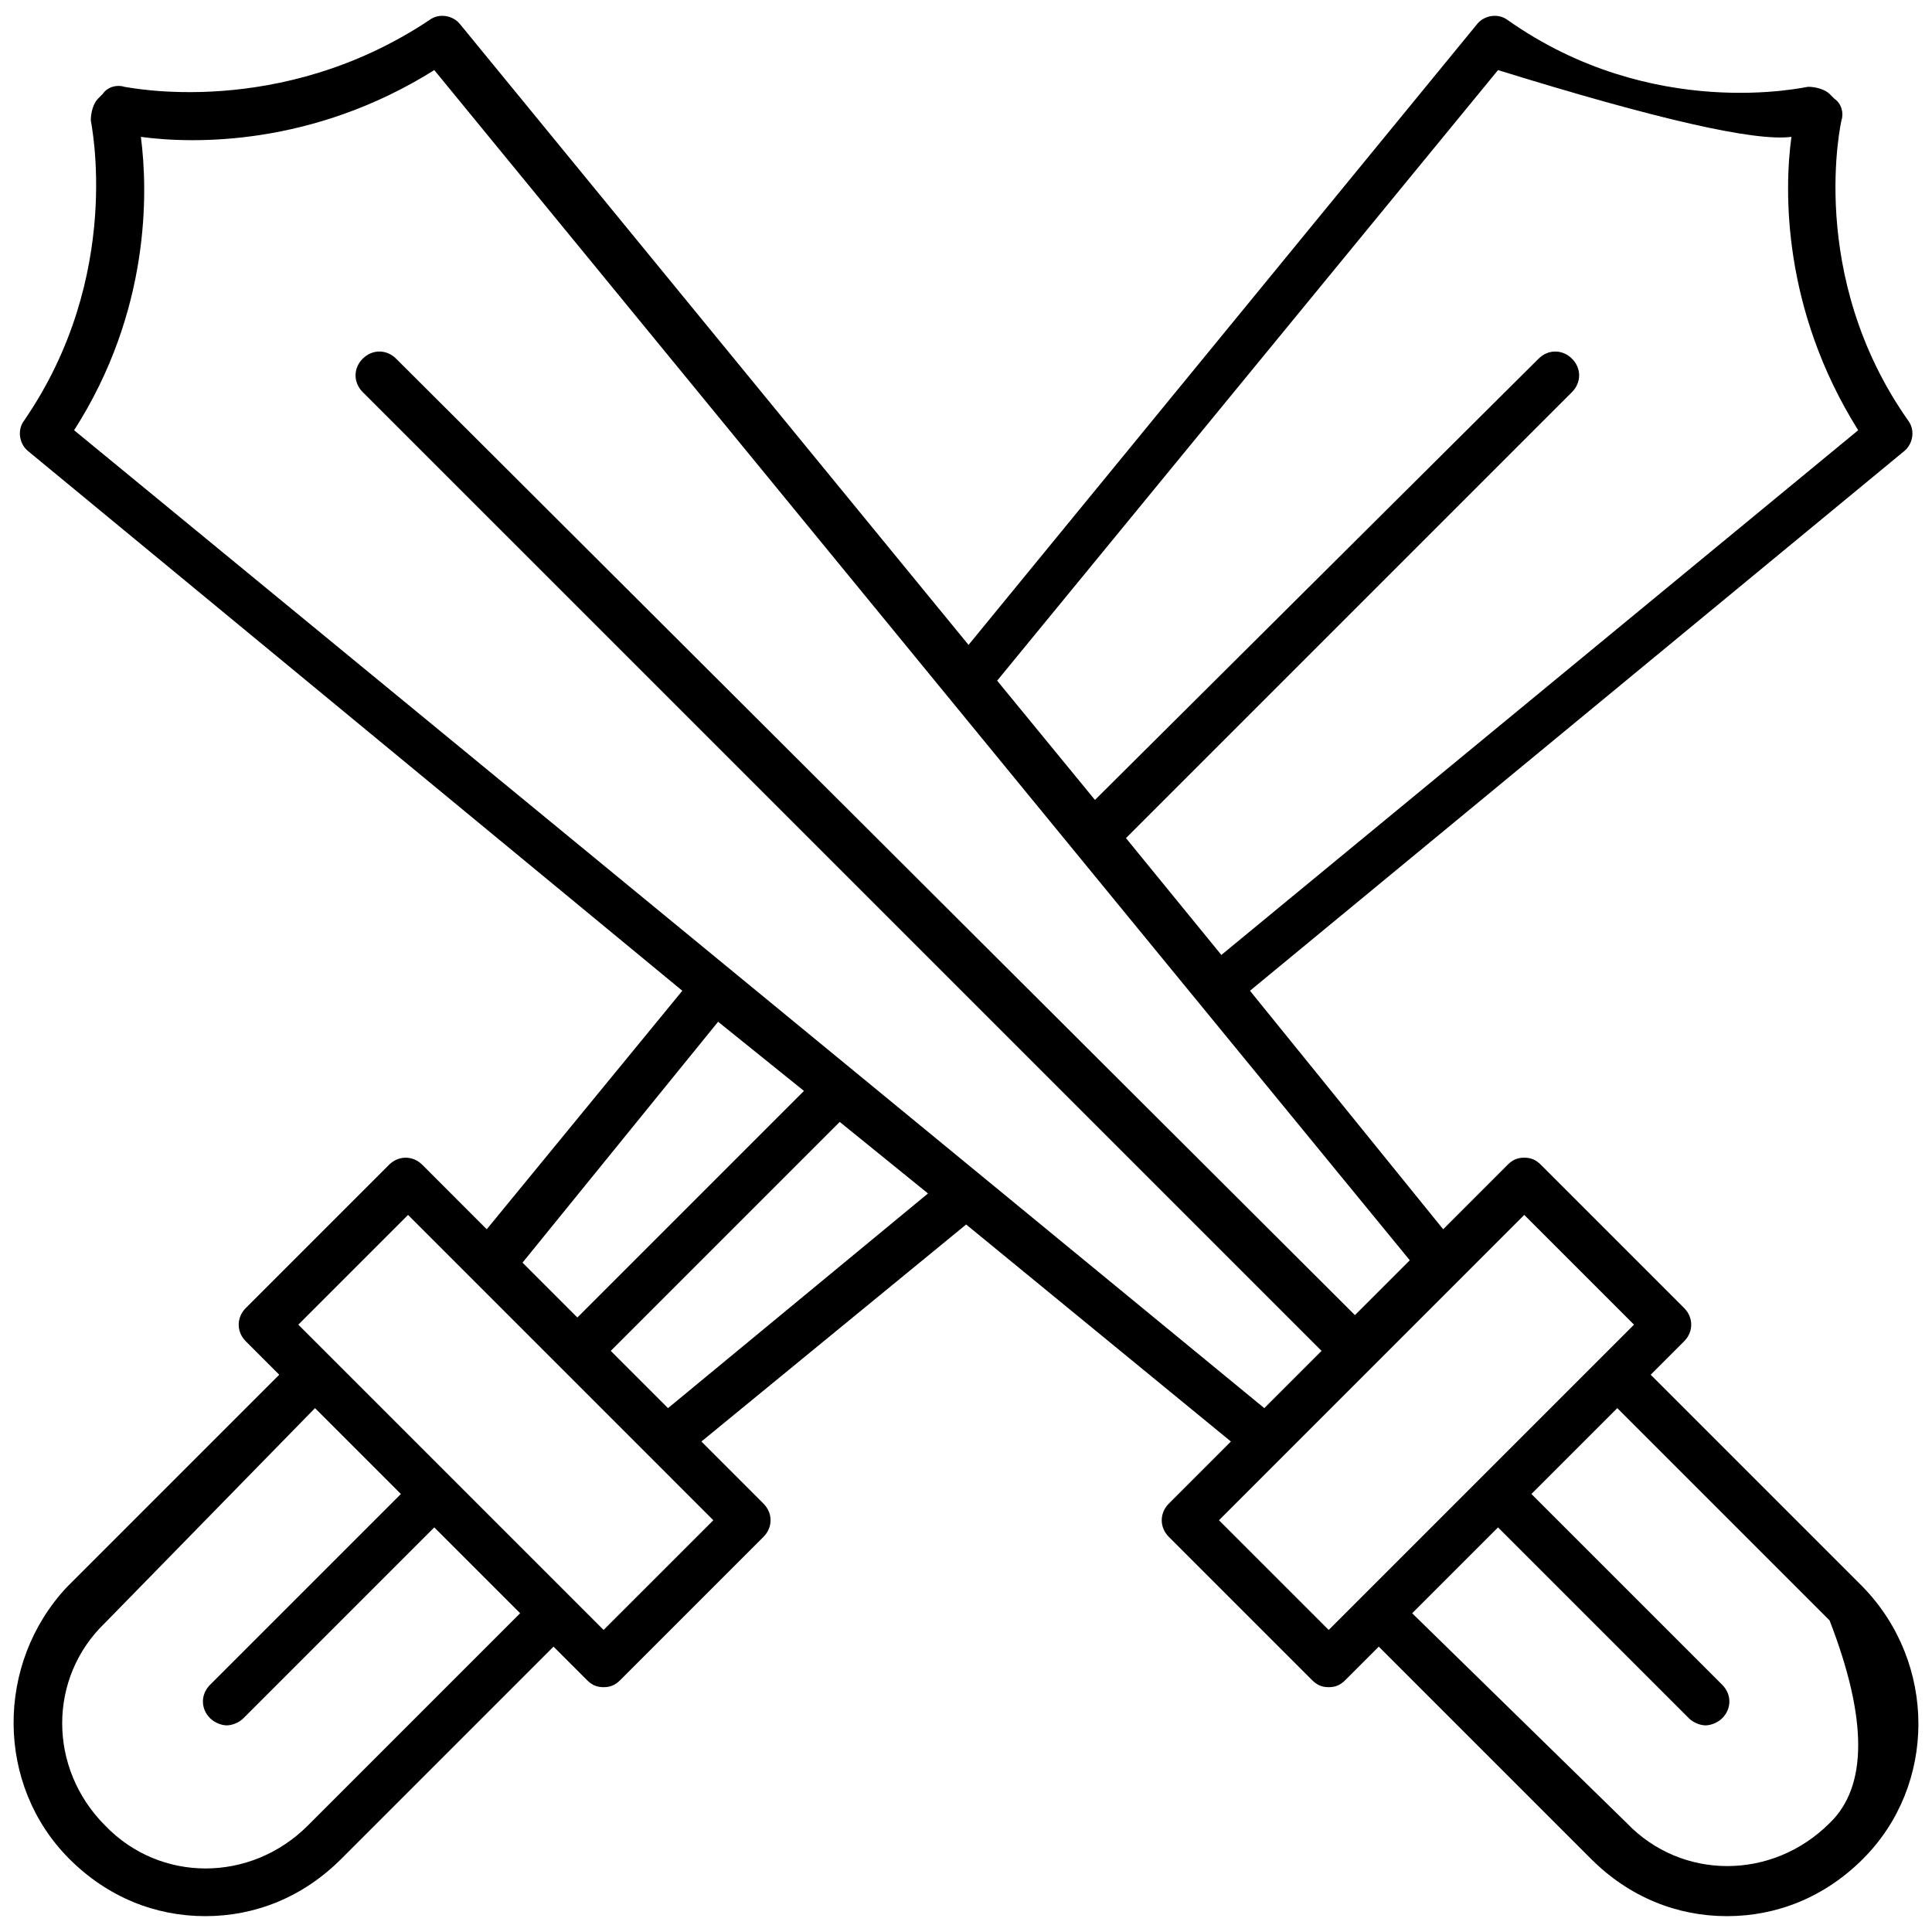 <?xml version="1.0" encoding="UTF-8" standalone="no"?>
<!DOCTYPE svg PUBLIC "-//W3C//DTD SVG 1.1//EN" "http://www.w3.org/Graphics/SVG/1.1/DTD/svg11.dtd">
<svg version="1.1" xmlns="http://www.w3.org/2000/svg" xmlns:xlink="http://www.w3.org/1999/xlink" preserveAspectRatio="xMidYMid meet" viewBox="0 0 640 640" width="640" height="640"><defs><path d="M68.01 634.75C84.6 634.75 100.4 628.43 113.04 615.79C117.73 611.1 141.17 587.66 183.36 545.47C190 552.11 193.69 555.8 194.42 556.53C196 558.11 197.58 558.9 199.95 558.9C202.32 558.9 203.9 558.11 205.49 556.53C210.23 551.79 248.15 513.87 252.89 509.13C256.05 505.97 256.05 501.23 252.89 498.07C251.52 496.7 244.67 489.85 232.35 477.52L320.05 405.63L407.75 477.52C395.43 489.85 388.58 496.7 387.21 498.07C384.05 501.23 384.05 505.97 387.21 509.13C391.95 513.87 429.87 551.79 434.61 556.53C436.19 558.11 437.78 558.9 440.15 558.9C442.52 558.9 444.1 558.11 445.68 556.53C446.41 555.8 450.1 552.11 456.74 545.47C498.93 587.66 522.37 611.1 527.06 615.79C539.7 628.43 555.5 634.75 572.09 634.75C588.68 634.75 604.49 628.43 617.13 615.79C641.62 591.3 641.62 551 617.13 525.72C612.44 521.03 589 497.59 546.81 455.4C553.45 448.76 557.13 445.08 557.87 444.34C561.03 441.18 561.03 436.44 557.87 433.28C553.13 428.54 515.21 390.61 510.46 385.87C508.88 384.29 507.3 383.5 504.93 383.5C502.56 383.5 500.98 384.29 499.4 385.87C497.98 387.29 490.87 394.41 478.07 407.21L414.07 328.2C543.96 221.06 616.13 161.54 630.56 149.63C633.72 147.26 634.51 142.52 632.14 139.36C598.17 91.16 610.02 39.81 610.02 39.81C610.81 37.44 610.02 34.28 607.65 32.7C607.49 32.54 606.22 31.27 606.07 31.12C604.49 29.54 601.33 28.75 598.96 28.75C598.17 28.75 547.6 40.6 499.4 6.62C496.24 4.25 491.5 5.04 489.13 8.2C477.91 21.9 421.82 90.37 320.84 213.63C219.87 90.37 163.77 21.9 152.55 8.2C150.18 5.04 145.44 4.25 142.28 6.62C92.5 39.81 41.93 28.75 41.14 28.75C38.77 27.96 35.61 28.75 34.03 31.12C33.88 31.27 32.61 32.54 32.45 32.7C30.87 34.28 30.08 37.44 30.08 39.81C30.08 40.6 41.14 91.16 7.96 139.36C5.59 142.52 6.38 147.26 9.54 149.63C23.97 161.54 96.14 221.06 226.03 328.2L161.24 407.21C148.44 394.41 141.33 387.29 139.91 385.87C136.75 382.71 132.01 382.71 128.85 385.87C124.1 390.61 86.18 428.54 81.44 433.28C78.28 436.44 78.28 441.18 81.44 444.34C82.18 445.08 85.86 448.76 92.5 455.4C50.31 497.59 26.87 521.03 22.18 525.72C-1.52 551 -1.52 591.3 22.97 615.79C35.61 628.43 51.42 634.75 68.01 634.75ZM202.32 447.5L278.17 371.65L307.41 395.35L221.29 466.46L202.32 447.5ZM606.07 603.94C587.1 622.9 557.08 622.9 538.91 603.94C534.17 599.31 510.46 576.13 467.8 534.41L496.24 505.97C534.17 543.89 555.24 564.96 559.45 569.18C561.03 570.76 563.4 571.55 564.98 571.55C566.56 571.55 568.93 570.76 570.51 569.18C573.67 566.02 573.67 561.28 570.51 558.11C566.3 553.9 545.23 532.83 507.3 494.91L535.75 466.46L606.07 536.78C618.71 569.44 618.71 591.83 606.07 603.94ZM541.28 438.81C534.64 445.45 530.95 449.13 530.22 449.87C530.22 449.87 530.22 449.87 530.22 449.87C530.22 449.87 530.22 449.87 530.22 449.87C522.32 457.77 459.11 520.98 451.21 528.88C451.21 528.88 451.21 528.88 451.21 528.88C451.21 528.88 451.21 528.88 451.21 528.88C450.47 529.62 446.78 533.31 440.15 539.94L403.8 503.6L504.93 402.46L541.28 438.81ZM593.43 45.34C591.05 62.72 590.26 102.23 615.55 142.52C601.48 154.11 531.17 212.05 404.59 316.34L372.99 277.63C461.64 188.98 510.89 139.73 520.74 129.88C523.9 126.72 523.9 121.98 520.74 118.82C517.58 115.66 512.83 115.66 509.67 118.82C499.88 128.56 450.89 177.29 362.72 264.99L330.32 225.48L496.24 23.22C548.92 39.54 581.31 46.92 593.43 45.34ZM143.86 23.22C165.4 49.5 273.12 180.92 467.01 417.48L448.84 435.65C258.26 245.55 152.39 139.94 131.22 118.82C128.06 115.66 123.31 115.66 120.15 118.82C116.99 121.98 116.99 126.72 120.15 129.88C141.33 151.05 247.2 256.93 437.78 447.5L418.81 466.46C182.26 272.1 50.84 164.12 24.55 142.52C49.84 103.02 49.04 63.51 46.67 45.34C64.06 47.71 103.56 48.5 143.86 23.22ZM266.32 361.38L191.26 436.44L173.09 418.27L237.88 338.47L266.32 361.38ZM236.3 503.6L199.95 539.94L98.82 438.81L135.17 402.46L236.3 503.6ZM132.8 494.91C94.87 532.83 73.8 553.9 69.59 558.11C66.43 561.28 66.43 566.02 69.59 569.18C71.17 570.76 73.54 571.55 75.12 571.55C76.7 571.55 79.07 570.76 80.65 569.18C84.86 564.96 105.93 543.89 143.86 505.97L172.3 534.41C130.11 576.6 106.67 600.04 101.98 604.73C83.02 623.69 53 623.69 34.82 604.73C15.86 585.77 15.86 555.74 34.82 537.57C39.46 532.83 62.63 509.13 104.35 466.46L132.8 494.91Z" id="a1pRXQ39W5"></path></defs><g><g><g><use xlink:href="#a1pRXQ39W5" opacity="1" fill-opacity="1"></use><g><use xlink:href="#a1pRXQ39W5" opacity="1" fill-opacity="0" stroke-width="4" stroke-opacity="0"></use></g></g></g></g></svg>